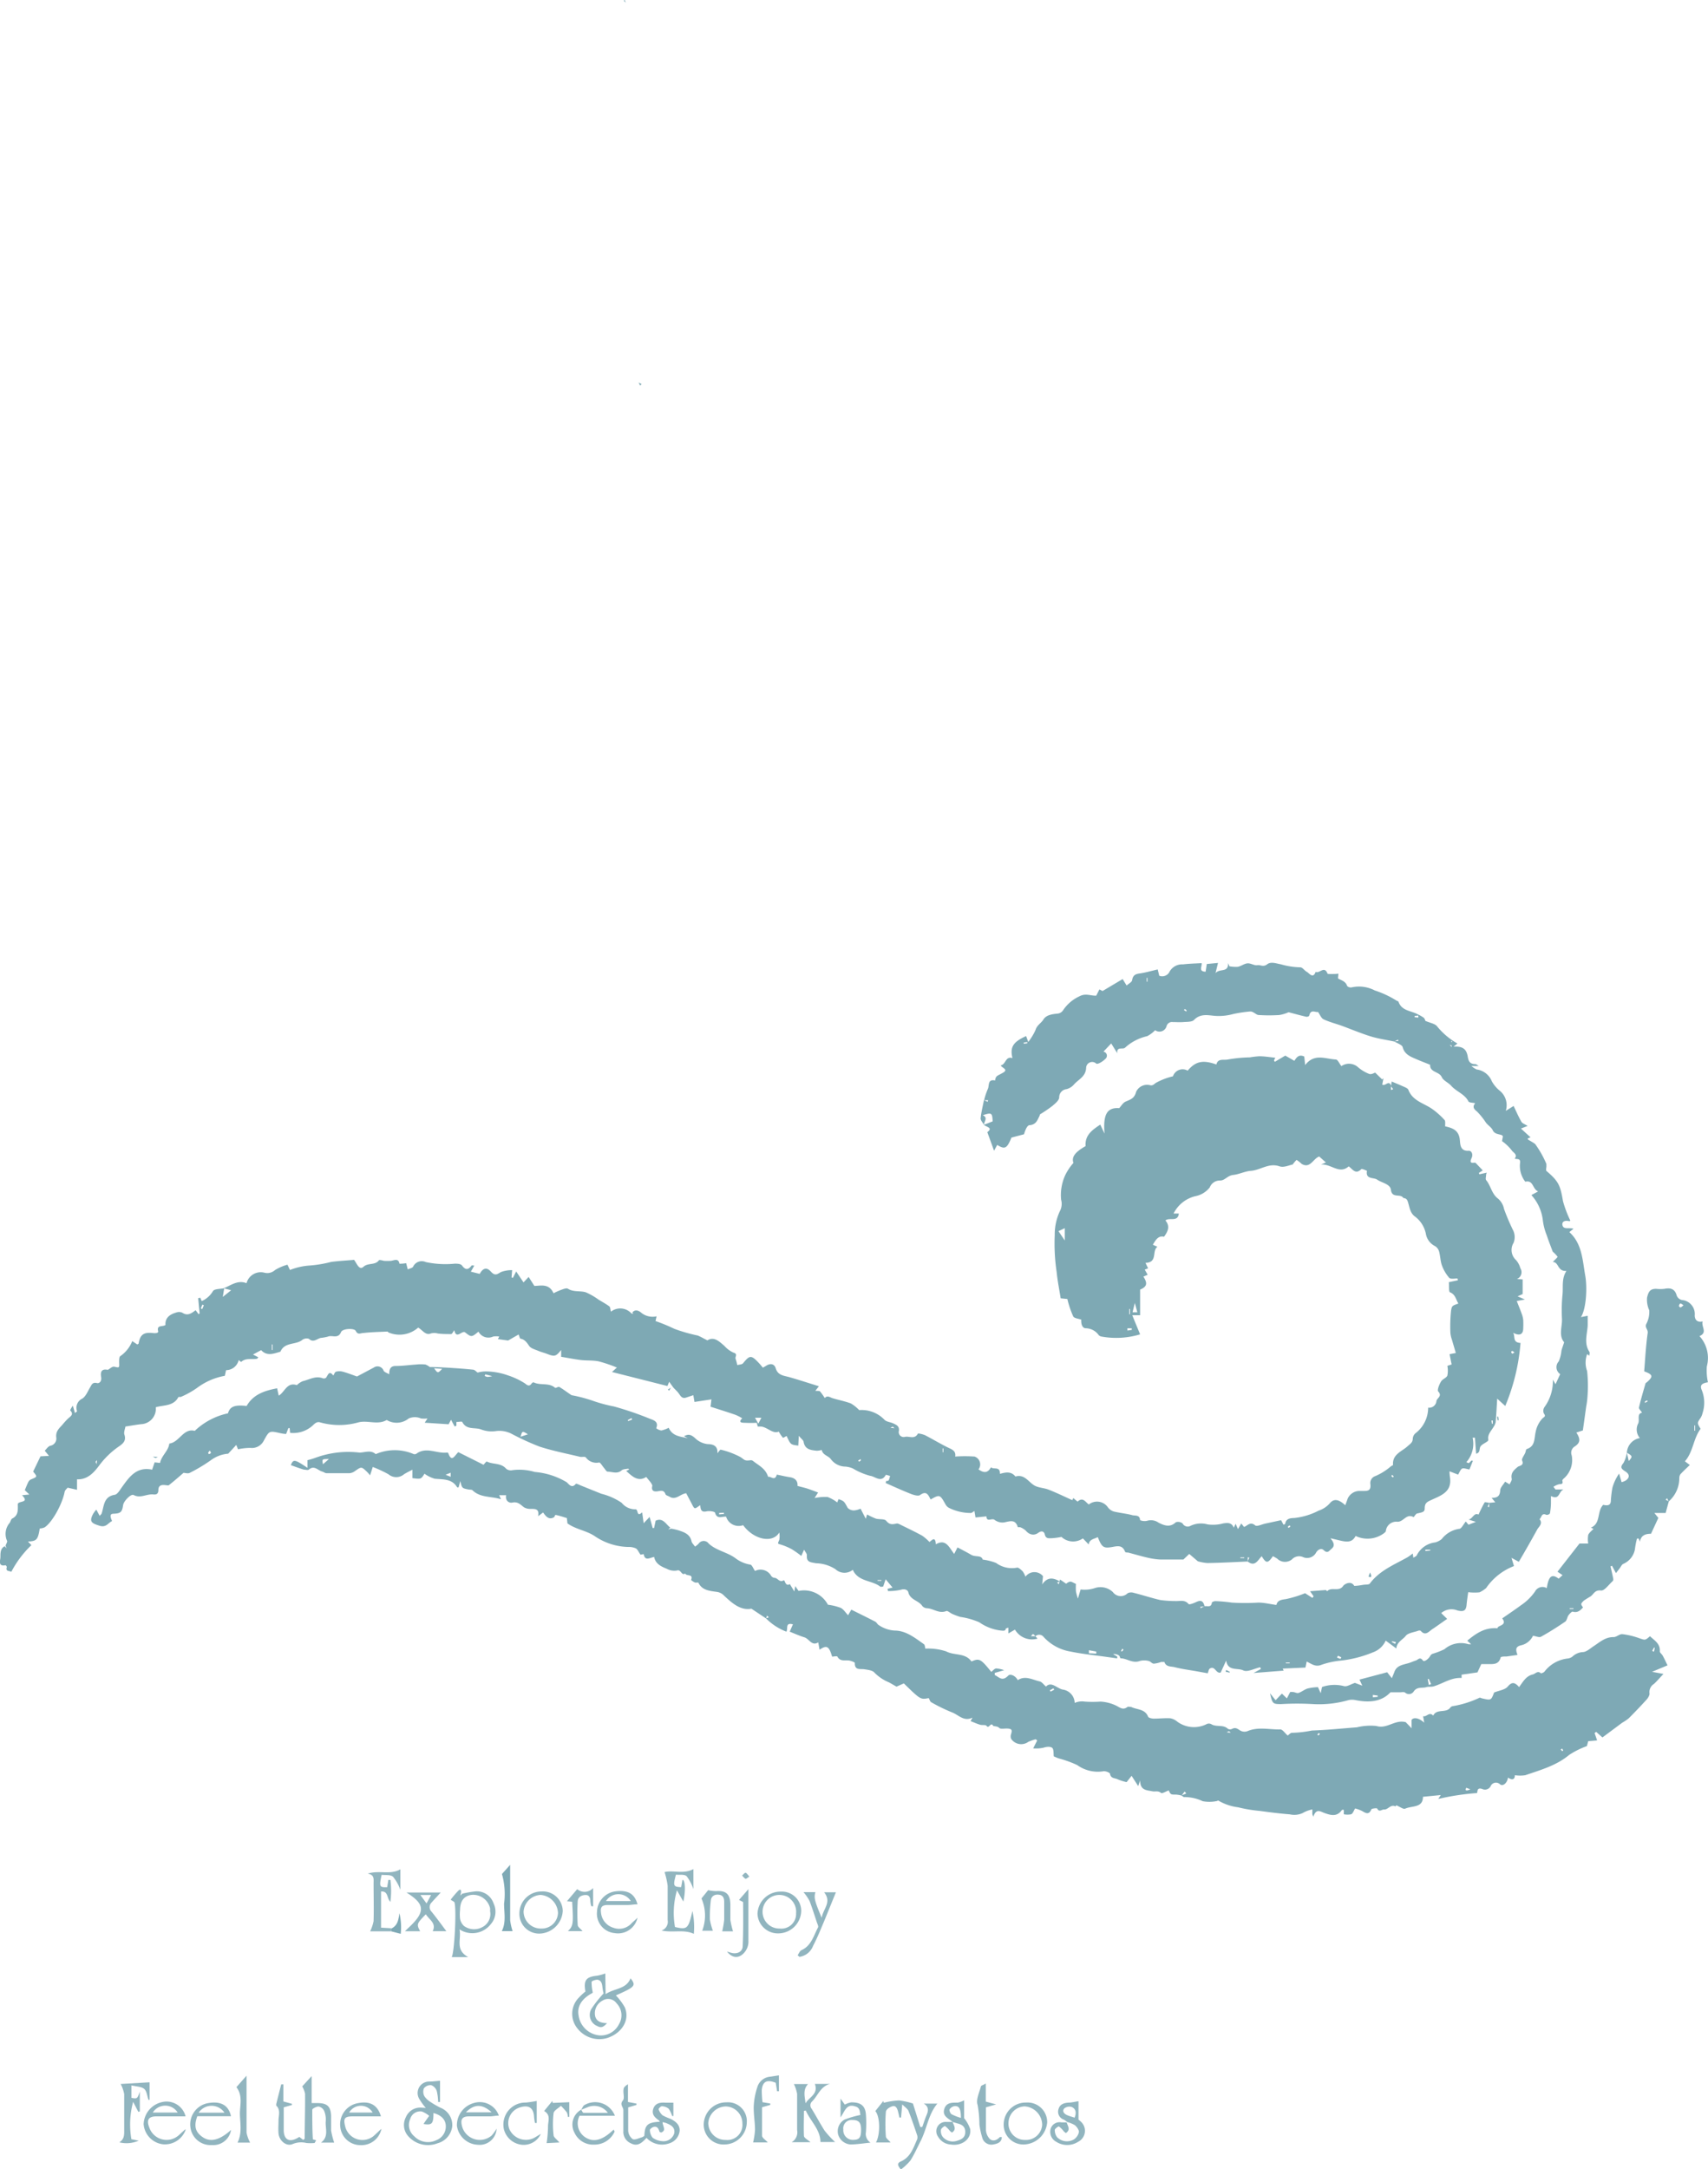 <svg id="Layer_1" data-name="Layer 1" xmlns="http://www.w3.org/2000/svg" viewBox="0 0 232.85 295.55"><defs><style>.cls-1{fill:#7ea9b4;}.cls-2{fill:#7ea9b5;}.cls-3{fill:#91b5bf;}.cls-4{fill:#e3e7df;}</style></defs><path class="cls-1" d="M584.47,514.08l.09-.66c.55.23,1,.41,1.51.64.28.13.68.26.77.49.6,1.56,2.19,1.83,3.33,2.67a10.42,10.42,0,0,1,1.6,1.44c.15.17.07.56.09.87,1,.22,1.88.52,2,1.87.06.48,0,1.56,1.22,1.45.37,0,.62.48.38,1s-.18.73.44.62c.1,0,.25.19.37.31l.71.75-.53.35.08.18,1-.22a1.15,1.15,0,0,0-.09.27c0,.25-.11.59,0,.74.64.76.74,1.83,1.58,2.49a2.45,2.45,0,0,1,.86,1.44,28.89,28.89,0,0,0,1.2,2.83,2.13,2.13,0,0,1,.1,1.8,1.85,1.85,0,0,0,.33,2.33,2.8,2.8,0,0,1,.6,1.12,1,1,0,0,1-.47,1.47l.78.05v2l-.69.31,1,.43-1.11.21c.23.6.46,1.14.66,1.7a3.34,3.34,0,0,1,.22.88,10.65,10.65,0,0,1,0,1.13c0,.82-.46,1.09-1.37.62.31.52-.12,1.32,1,1.38a27.74,27.74,0,0,1-2.08,8.59l-1.1-1c-.07,1.18-.12,2.21-.21,3.23a1.88,1.88,0,0,1-.29.63c-.31.54-.83,1-.71,1.7a.28.28,0,0,1-.07.22c-.36.29-.93.49-1.05.85s0,.71-.54.88c-.06-.78-.11-1.49-.16-2.19l-.32,0a3.77,3.77,0,0,1-.86,3.34l.34.13.39-.37.16.06-.46,1.17c-.41-.06-.78-.23-1-.12s-.37.54-.55.82l-1.17-.45c0,.47.07.76.09,1.06.15,1.77-1.28,2.25-2.47,2.8-.59.28-1,.39-1,1.18,0,.48-.23.53-1,.7-.21,0-.47.53-.52.5-1-.55-1.37.72-2.26.63a1.42,1.42,0,0,0-1.52,1.27c0,.1-.14.19-.22.27a3.76,3.76,0,0,1-3.9.4c-.4.74-.9.9-2,.65l-1.43-.34c.43.54.65,1,.19,1.4s-.59.71-1.14.2c-.3-.27-.75-.08-1,.34a1.38,1.38,0,0,1-1.81.62,1.33,1.33,0,0,0-1.5.33,1.51,1.51,0,0,1-2-.11,5.6,5.6,0,0,0-.59-.33c-.69,1-.92,1-1.52,0-.53.52-.92,1.52-1.92.71l.23-.51-.21-.06v.58c-1.83.08-3.66.18-5.5.21a6.36,6.36,0,0,1-1.31-.24l-1.17-1-.8.76c-1.19,0-2.18,0-3.16,0a9.36,9.36,0,0,1-1.75-.26c-.88-.2-1.75-.46-2.62-.69-.15,0-.4,0-.43-.14-.38-.95-1.08-.73-1.84-.6-1.09.18-1.33,0-1.87-1.36-.49.26-1.14.27-1.24,1l-.79-.83a2.33,2.33,0,0,1-2.92-.2,9.31,9.31,0,0,1-1.38.18c-.35,0-.76.08-.89-.51-.1-.42-.43-.57-.92-.21s-1.17.3-1.67-.31a2.37,2.37,0,0,0-.77-.47c-.09,0-.3,0-.32,0-.32-1.09-1-.84-1.85-.66a1.78,1.78,0,0,1-1.33-.35c-.36-.28-1.07.38-1.1-.47l-1.49.15-.15-.88c-.18.1-.33.26-.49.27a6.68,6.68,0,0,1-3-.71,1.21,1.21,0,0,1-.48-.52c-.73-1.29-.77-1.31-2-.61-.31-.61-.56-1.25-1.45-.6-.23.17-.79,0-1.14-.12-1.19-.47-2.36-1-3.53-1.52l.05-.28c.13,0,.31,0,.36-.11a2.62,2.62,0,0,0,.18-.58c-.2-.05-.56-.18-.58-.14-.63,1.14-1.47.19-2.12.13a9.36,9.36,0,0,1-2.36-1,3.21,3.21,0,0,0-1-.26,2.51,2.51,0,0,1-2-1c-.34-.49-1.13-.56-1.25-1.27a2.75,2.75,0,0,1-.68.11c-.79-.09-1.59-.15-1.79-1.18,0-.24-.32-.43-.66-.86l-.07,1.34c-1.05-.13-1.05-.13-1.59-1.31-.18.08-.47.28-.51.23a4.75,4.75,0,0,1-.56-.83c-.78.35-1.46-.52-2.33-.68a2.91,2.91,0,0,0-.53,0l-.15-.52a14.13,14.13,0,0,1-1.62,0c-.31,0-1,0-.35-.61a6,6,0,0,0-.94-.48c-1.13-.39-2.26-.74-3.38-1.1l.12-1-2.31.35-.16-.92-1,.33c-.57.18-.76-.27-1-.59s-.5-.53-.74-.8h0l-.55-.77-.24.58L478.27,553l.67-.61a20.1,20.1,0,0,0-2.48-.84c-.78-.16-1.6-.09-2.4-.18s-1.79-.29-2.72-.44V550c-.71.89-.89.93-1.9.54-.4-.16-.82-.25-1.21-.42s-1-.32-1.24-.66-.56-.9-1.19-1c-.09,0-.15-.33-.26-.57l-1.43.82-1.39-.19.18-.35a2.35,2.35,0,0,0-.83,0,1.53,1.53,0,0,1-2-.67c-.95.78-.95.78-1.85.08-.46-.22-1.16,1-1.45-.27-.15.19-.28.51-.43.52-.61,0-1.22,0-1.83-.08a1.69,1.69,0,0,0-.94,0c-.72.3-1.15-.49-1.72-.8a3.85,3.85,0,0,1-4,.68c-.08,0-.13-.14-.2-.14-1.07.05-2.15.07-3.22.19-.44,0-.79.32-1.09-.28-.19-.4-1.8-.33-2,.15-.41,1-1.23.37-1.8.63a6.53,6.53,0,0,1-1,.18c-.52.14-1,.68-1.58.12a1,1,0,0,0-.89.13c-.88.74-2.42.26-3,1.62-.92.27-1.84.65-2.63-.21l-1.11.6.72.37c-.08.11-.11.19-.16.2-.72.15-1.53-.16-2.17.44a2.76,2.76,0,0,1-.34-.26,1.77,1.77,0,0,1-1.72,1.38l-.17.77a8.9,8.9,0,0,0-3.79,1.65,11.92,11.92,0,0,1-2.22,1.23c-.08,0-.28,0-.31,0-.66,1.28-2,1.08-3.09,1.4a2.1,2.1,0,0,1-1.8,2.29c-.77.07-1.53.22-2.34.34-.06.37-.25.79-.14,1.1.29.86-.23,1.26-.79,1.64a11.34,11.34,0,0,0-2.61,2.52c-.69.92-1.57,2-3.06,1.93v1.43l-1.28-.29c-.08.12-.36.32-.41.58-.31,1.64-1.68,4.14-2.73,4.83a1.82,1.82,0,0,1-.66.15c-.25,1.53-.42,1.73-1.61,1.78l.47.49a14.09,14.09,0,0,0-2.74,3.64c-.24-.18-.82,0-.61-.66,0-.06-.13-.25-.18-.24-1,.2-.74-.59-.7-1s-.11-1.25.59-1.59l.26.28-.14-.36c.07-.23.27-.51.2-.66a2.32,2.32,0,0,1,.37-2.46c.12-.19.17-.48.33-.57.91-.45.76-1.28.77-2,.15-.44,1.64-.11.57-1.18l1-.1-.62-.59c.17-.4.31-.77.48-1.11a.79.79,0,0,1,.35-.35c.9-.37.9-.36.31-1.07l1-2.08,1.16-.06-.58-.71c.22-.2.44-.58.75-.67a1,1,0,0,0,.82-1.15c-.09-.8.37-1.2.8-1.67a11.13,11.13,0,0,1,.8-.88c.37-.33.84-.58.29-1.13a3.28,3.28,0,0,1,.37-.63l.29,1c.12-.11.29-.2.28-.26a1.37,1.37,0,0,1,.71-1.7c.49-.3.75-1,1.07-1.53.22-.38.33-.74.95-.59.3.07.66-.24.56-.81s-.05-1.18.87-1c.14,0,.33-.21.51-.3a.62.62,0,0,1,.37-.13c.75.17.73.18.7-.59,0-.28,0-.69.13-.82a4.51,4.51,0,0,0,1.66-2.07l.69.46c.08-.06.18-.09.18-.14.2-1.17.65-1.56,1.93-1.42.38.05.79,0,.73-.24-.22-.92.58-.56,1-.86-.07-.94.56-1.43,1.42-1.68a1.16,1.16,0,0,1,.86,0c.75.51,1.27.08,1.83-.33l.4.54.15-.1c-.07-.69-.14-1.39-.2-2.08l.29-.06c.06.16.12.31.19.46a3.34,3.34,0,0,0,1.53-1.36c.19-.32,1-.28,1.54-.4l-.2,1.19,1.14-.91-1-.27c1-.42,1.92-1.16,3.1-.69a2,2,0,0,1,2.44-1.43,1.56,1.56,0,0,0,1.44-.36,6.56,6.56,0,0,1,1.7-.73l.34.72a8.83,8.83,0,0,1,2.71-.61,16.54,16.54,0,0,0,2.91-.49c1.06-.14,2.12-.19,3.12-.28.4.52.69,1.48,1.3.93s1.56-.17,2.08-.86c.07-.1.44,0,.67.06a7.08,7.08,0,0,0,1,0c.45-.07,1-.39,1.14.4a5.4,5.4,0,0,0,.91-.08l.22.85c.29-.14.64-.19.73-.37a1.3,1.3,0,0,1,1.72-.63,12.82,12.82,0,0,0,3.95.22c.33,0,.82,0,1,.26.48.63.84.6,1.3,0,0-.06.22,0,.37,0l-.47.83,1.21.3c.43-.79.95-.94,1.5-.33s.82.43,1.37.09a4.21,4.21,0,0,1,1.55-.27l-.08,1,.19.05.44-.87,1,1.49.7-.74.78,1.22c.79,0,2-.4,2.61,1a10,10,0,0,1,1.06-.47c.29-.1.7-.27.9-.15.77.49,1.66.25,2.44.49a9,9,0,0,1,1.74,1c.49.3,1,.57,1.46.91.15.11.14.43.23.73a2.05,2.05,0,0,1,2.81.26l.26,0-.16-.14c.43-.55,1-.18,1.25.05a2.46,2.46,0,0,0,2.06.46l-.14.65a23.67,23.67,0,0,1,2.57,1.06,22.53,22.53,0,0,0,3.18.91c.4.16.78.39,1.32.66.89-.56,1.59.12,2.32.76a3.74,3.74,0,0,0,1.23.91c.65.17.19.57.29.83a6.56,6.56,0,0,1,.23.87c.27-.08.64-.07.79-.25.92-1.13,1.11-1.15,2.19,0,.16.17.31.36.51.6l.42-.24c.56-.38,1.14-.32,1.33.32.3,1,1.14,1,1.89,1.22,1.3.37,2.57.79,4,1.23l-.49.63c.26,0,.53,0,.63.06a7.67,7.67,0,0,1,.66.92c.31-.37.62-.16,1,0,.84.26,1.72.42,2.55.73a5.05,5.05,0,0,1,1.14.91,4.31,4.31,0,0,1,3.45,1.32c.28.29.82.31,1.21.5s.83.33.76,1a.67.67,0,0,0,.85.82c.57-.11,1.28.38,1.73-.42,0-.09.67.06,1,.21,1,.52,2,1.12,3,1.62.58.29,1.23.46,1.09,1.28a19.17,19.17,0,0,1,2.64,0,1.13,1.13,0,0,1,.54,1.75c.62.43,1.21.61,1.7-.29.36.36,1.26-.19,1.22.9.76-.22,1.53-.38,2.11.36,1.26-.37,1.78.78,2.64,1.25.57.3,1.3.3,1.91.55,1.07.42,2.12.93,3.2,1.42l.15-.29a6.2,6.2,0,0,0,.58.49c.74-.68,1.07.08,1.53.39a1.8,1.8,0,0,1,2.6.39,1.62,1.62,0,0,0,.77.56c.84.21,1.73.28,2.57.51.37.1,1-.09,1.05.68a1.61,1.61,0,0,0,.93.09,1.81,1.81,0,0,1,1.59.25c.75.38,1.56.7,2.35-.06a1,1,0,0,1,.92.16.78.78,0,0,0,1.1.32,3.32,3.32,0,0,1,2.29-.19,5.23,5.23,0,0,0,2.14-.13c.61-.09,1.16-.15,1.45.59l.25-.54.32.72.45-.76.38.47c.47-.15.83-.79,1.52-.21.23.19.89-.14,1.35-.24l2.18-.47.32.6c.11,0,.23-.08.24-.12.12-.76.79-.76,1.27-.78a9.4,9.4,0,0,0,3.29-1,3.52,3.52,0,0,0,1.52-1c.56-.68,1.22-.55,2.11.26.12-.32.23-.6.32-.88a1.78,1.78,0,0,1,1.51-1.06l.59,0c.62,0,1.11,0,1-.94a1,1,0,0,1,.68-1.09,8,8,0,0,0,2.13-1.34c.1-.06.28-.13.28-.18-.11-1.47,1.22-1.83,2-2.56.33-.31.68-.48.69-1a1.09,1.09,0,0,1,.34-.73,4.39,4.39,0,0,0,1.76-3.51,1,1,0,0,0,1.13-.91c.07-.42.84-.65.24-1.3-.17-.19.16-1,.39-1.36s.73-.48.86-.81a3.6,3.6,0,0,0,0-1.32l.58-.19c-.1-.49-.19-.94-.28-1.4l.85-.16-.53-1.81a3.9,3.9,0,0,1-.21-.93,20.73,20.73,0,0,1,.09-3c.1-.72.2-.71,1-1-.34-.53-.39-1.23-1.14-1.53-.19-.07-.11-.84-.16-1.38l1.23-.26-.05-.24c-.39,0-.95.11-1.13-.09a5.43,5.43,0,0,1-1-1.71c-.21-.59-.21-1.26-.38-1.87a1.22,1.22,0,0,0-.55-.74,2.32,2.32,0,0,1-1.26-1.72,3.9,3.9,0,0,0-1.42-2.27c-.79-.53-.79-1.43-1.07-2.17-.17-.44-.55-.36-.58-.41-.39-.63-1.54.11-1.69-1.11-.1-.8-1.23-.93-1.89-1.39-.47-.32-1.59,0-1.37-1.19,0,0-.68-.33-.78-.23-.78.79-1.18,0-1.71-.38-1.28,1.12-2.32-.32-3.77-.26l.66-.27-.91-.81c-.81.25-1.23,1.71-2.4,1a4.43,4.43,0,0,0-.69-.54,4.55,4.55,0,0,0-.53.63c-.42.07-1.21.45-1.78.25-1.48-.52-2.6.52-3.93.61-.8.06-1.58.47-2.39.56s-1.12.75-1.79.76a1.46,1.46,0,0,0-1.41.93,3.27,3.27,0,0,1-2,1.21,4.5,4.5,0,0,0-2.94,2.36h.72c-.15,1.22-1.26.47-1.83.94.66.78.36,1.48-.19,2.22-.78-.18-1.13.42-1.52,1.09l.62.28c-.79.55.08,2.14-1.63,2.19l.36.74-.46.18.4.7-.58.25c.49.78.63,1.33-.45,1.77v3.49h-1.07c.35.87.7,1.7,1.07,2.61a11.24,11.24,0,0,1-5.21.31.72.72,0,0,1-.43-.2,2.21,2.21,0,0,0-1.76-.94c-.51,0-.67-.65-.62-1.17-.36-.14-1-.18-1.11-.47a13.21,13.21,0,0,1-.79-2.35l-.91-.09c-.19-1.2-.43-2.39-.55-3.6a26.13,26.13,0,0,1-.26-5,7.52,7.52,0,0,1,.78-3.44,2.13,2.13,0,0,0,.09-1.4,6.53,6.53,0,0,1,.57-3.36,7.55,7.55,0,0,1,1.11-1.65c-.26-.73.1-1.41,1.66-2.29-.12-1.51.94-2.22,2-2.93l.58,1.23c-.2-2.48.25-3.6,2-3.47.29-.32.52-.74.87-.89.64-.29,1.2-.41,1.43-1.32a1.64,1.64,0,0,1,1.94-.91c.32.07.48-.12.75-.32a9.15,9.15,0,0,1,2.34-.9,1.38,1.38,0,0,1,2-.77c1.08-1.27,2.06-1.5,3.92-.84.2-.88,1-.55,1.57-.68a19.15,19.15,0,0,1,3-.29,11.42,11.42,0,0,1,1.28-.15c.73,0,1.45.13,2.18.2l-.18.36.11.2,1.43-.85,1.24.71c.28-.44.6-.94,1.35-.58l.12,1.16c1.26-1.65,2.78-.82,4.18-.76.26,0,.49.57.76.9a1.84,1.84,0,0,1,2.29.17,5.3,5.3,0,0,0,1.51.9c.29.1.69-.15.81-.18l.95.93.18-.17-.17.87c.43.26.88-.66,1.19.12l0,.62.3-.12Zm-44.47,21v-1.68l-.86.41Zm9.89,9.78-.34-1.27-.31,1.27Zm-51.25,14.37h-.87l.45.81Zm49.9-12.19v.31l.59-.09c0-.07,0-.21,0-.21Zm-126.32-2.71.19.1.22-.53-.2-.08Zm126.57.8h.1v-.72h-.1ZM432,549.25h-.1V550h.1Zm169.3,1.09a1.53,1.53,0,0,0-.28-.21s-.18.08-.17.1.06.23.13.26S601.16,550.42,601.31,550.34ZM584.63,567c0,.07-.12.15-.11.17a.93.93,0,0,0,.21.19s.12-.11.12-.12Zm-176.56-2c-.13.16-.21.22-.2.25a1.64,1.64,0,0,0,.14.3Zm103.75.07.13.14a1,1,0,0,0,.24-.15s0-.13,0-.2Zm52.64,13.29v-.1h-.52v.1Zm33.89-18.75h-.18l.07.44h.11Zm-75,4.32h.1v-.52h-.1Zm-6.56-3.27c-.16-.13-.22-.21-.25-.2a1.64,1.64,0,0,0-.3.14Zm54,13.36c-.07,0-.14-.12-.16-.11a.79.79,0,0,0-.22.19s.06.1.1.15Z" transform="translate(-394.84 -366.06)"/><path class="cls-2" d="M539.35,581.27l.84.58a1.22,1.22,0,0,1,.54-.29c.24,0,.49.19.79.31a7.92,7.92,0,0,0,0,1,7.45,7.45,0,0,0,.27,1l.37-1.24a4.43,4.43,0,0,0,2-.21,2.45,2.45,0,0,1,2.4.57,1.32,1.32,0,0,0,2,.16,1.06,1.06,0,0,1,.77-.08c1.24.31,2.45.71,3.69,1a16.09,16.09,0,0,0,2.21.14c.56,0,1.17-.18,1.65.41.09.11.68-.11,1-.26.68-.33,1-.19,1.18.58l-.59.06.06.18.52-.26c.36-.09.92.23,1-.49,0-.09.32-.21.48-.21a20.53,20.53,0,0,1,2.23.2,29.15,29.15,0,0,0,3.62,0c.81,0,1.62.21,2.47.32.13-.58.57-.71,1.26-.79a15.23,15.23,0,0,0,2.65-.81l1,.64.16-.22-.48-.69,2.12-.16c.07,0,.22.17.22.16.57-.65,1.59.14,2.18-.73.16-.24,1.07-.77,1.5,0,.44,0,.83-.08,1.22-.14s.78,0,.91-.18c1.32-1.77,3.3-2.55,5.12-3.57a8.77,8.77,0,0,0,.73-.52l.08.58c.19-.13.41-.2.47-.34a3.21,3.21,0,0,1,2.51-1.75,2.36,2.36,0,0,0,.89-.46,3.68,3.68,0,0,1,2.38-1.39c.3,0,.58-.62.9-1l.37.44,1-.39-1-.32c.57-.07.74-1,1.37-.67a18.08,18.08,0,0,1,.82-1.65c0-.08.42,0,.65.06l-.23.51.21.06v-.58l.83-.08-.5-.6c.73,0,1.12-.19,1.17-1,0-.41.44-.8.67-1.21l.61.37c.11-.26.33-.53.29-.75-.16-.8.28-1.18.83-1.64.16-.14.9-.16.59-.85-.11-.24.27-.69.42-1.05.08-.17.09-.48.21-.52,1.17-.39,1-1.39,1.21-2.31a3.71,3.71,0,0,1,.89-1.82c.28-.29.55-.28.23-.73a.9.9,0,0,1,.08-.85,6,6,0,0,0,1.15-3.75l.36.63.64-1.38a1.14,1.14,0,0,1-.2-1.73,4.88,4.88,0,0,0,.37-1.47c.1-.37.24-.73.37-1.14-.8-.94-.23-2.16-.3-3.25a21.36,21.36,0,0,1,.08-3.29c.1-1.05-.15-2.13.53-3.18-1.27.07-1-1.21-1.86-1.22.32-.34.69-.66.65-.72a4.42,4.42,0,0,0-.66-.69c-.29-.79-.58-1.5-.81-2.22a8,8,0,0,1-.53-2,6.18,6.18,0,0,0-1.57-3.49l.92-.49c-.8-.35-.62-1.58-1.75-1.33a3.5,3.5,0,0,1-.72-2.49c.12-.73-.38-.54-.72-.65.45-.59-.24-.83-.43-1.16a6.25,6.25,0,0,0-1.3-1.23l.12-.65s-.08-.13-.15-.16c-.44-.17-1-.13-1.25-.7-.19-.38-.62-.63-.91-1a9.67,9.67,0,0,0-1.22-1.52c-.49-.38-.62-.68-.25-1.13-.35-.09-.83-.07-.92-.25-.5-1-1.64-1.33-2.35-2.13-.39-.44-1.08-.7-1.29-1.19-.36-.78-1.63-.61-1.58-1.67-.65-.27-1.31-.51-1.94-.79s-1.55-.59-1.8-1.6c-.08-.34-.76-.54-1.17-.8l.59-.06-.06-.18-.52.26c-1.07-.23-2.17-.38-3.21-.7-1.32-.41-2.6-.95-3.9-1.43-.84-.3-1.72-.52-2.53-.9-.31-.15-.47-.62-.75-1-.31.11-1-.44-1.19.5,0,.08-.28.19-.4.16-.78-.18-1.54-.39-2.42-.62a5,5,0,0,1-1.26.38,22.11,22.11,0,0,1-2.82,0c-.24,0-.48-.25-.73-.36a.76.76,0,0,0-.43-.12,17.92,17.92,0,0,0-2.33.35,7.38,7.38,0,0,1-2.4.25c-.91-.06-2-.39-2.91.54-.28.3-.95.26-1.46.3s-1,0-1.45,0a.76.76,0,0,0-.85.58,1,1,0,0,1-1.55.53,4.23,4.23,0,0,1-1.08.81,6.62,6.62,0,0,0-3,1.55c-.29.33-1.2-.21-1.08.78l-.83-1.34-1.06,1.12a.56.56,0,0,1,.25,1c-.32.33-1,.76-1.23.63a.82.82,0,0,0-1.38.61c-.07,1.19-1.07,1.55-1.67,2.25a2,2,0,0,1-1,.62,1.11,1.11,0,0,0-1,1.1c0,.43-.54.85-.92,1.18a18.93,18.93,0,0,1-1.64,1.12c-.07,0-.09.17-.13.26-.29.58-.47,1.18-1.35,1.25-.33,0-.6.7-.76,1.24l-1.71.45c-.61,1.49-.89,1.65-1.94,1l-.43.79-.92-2.53c.84-.61-.16-.71-.47-1l1.2-.47c-.06-1.18-.14-1.22-1.34-.84.76.36.13.88.16,1.32-.17-.3-.48-.62-.46-.9.08-.83.29-1.65.45-2.47l.51.22.06-.21H529a9.54,9.54,0,0,1,.5-1.51c.24-.45-.07-1.41,1-1.18a1.45,1.45,0,0,1,.06-.3c.16-.37.2-.3,1-.75s-.07-.63-.3-1c.74-.15.63-1.3,1.61-1-.37-1.51.1-2.21,1.86-3l.29.8a7.79,7.79,0,0,0,1-1.65c.19-.64.75-.9,1.06-1.4.41-.66,1.24-.74,2-.82a1,1,0,0,0,.67-.42,5.36,5.36,0,0,1,2.25-1.93c.85-.46,1.53-.05,2.29-.09l.43-.85.43.22,2.74-1.63.54.88c.26-.24.7-.45.75-.72.1-.66.43-.84,1-.92.81-.11,1.61-.35,2.49-.55l.21.86a1.12,1.12,0,0,0,1.35-.45,1.94,1.94,0,0,1,1.87-1.1c.85-.1,1.71-.12,2.56-.17.07.48-.47,1.13.54,1.17.06-.36.11-.71.16-1.05l1.53-.15-.34,1.4c.55-.7,1.77,0,1.72-1.38l.18.44a4.64,4.64,0,0,0,1.14.07c.46-.09.88-.44,1.33-.47s.91.32,1.33.25.81.29,1.34-.12,1.25-.1,1.87,0a10.32,10.32,0,0,0,2.66.41c.28,0,.56.45.88.62s.84,1,1.2,0c.5.28,1.19-.88,1.61.22,0,.09.4.07.61.07s.64,0,.88-.05c0,.31-.1.65,0,.69.47.24,1,.38,1.2,1a.7.7,0,0,0,.62.18,4.64,4.64,0,0,1,3.14.42,13.36,13.36,0,0,1,2.94,1.37c.09.07.27.09.3.18.44,1.26,1.73,1.2,2.65,1.72a4.5,4.5,0,0,1,.8.46.89.89,0,0,1,.2.41c.63.29,1.35.38,1.63.78a9.65,9.65,0,0,0,2.75,2.31l-.52.43c1.2-.07,1.75.28,1.93,1.38.11.7.37,1,1.05,1,.09,0,.18.1.45.26h-1a3.17,3.17,0,0,0,.71.47,2.59,2.59,0,0,1,2.07,1.61,4.53,4.53,0,0,0,1,1.22,2.55,2.55,0,0,1,.9,2.81l1.07-.67c.35.73.66,1.46,1.06,2.15.13.23.47.33.85.57l-.91.36,1.31,1.2-.37.13s0,.13,0,.15c.34.22.7.4,1,.63a13.86,13.86,0,0,1,1.53,2.71c0,.12,0,.23,0,.35s-.09.51,0,.6c1.66,1.42,1.89,1.94,2.26,4.12a15.56,15.56,0,0,0,1,2.65.47.47,0,0,1-.12.09c-.54-.16-1.1,0-.94.58s.92.25,1.49.44l-.56.46c1.74,1.58,1.79,3.8,2.16,5.9.29,1.59.16,4.52-.58,5.68l.92-.18c0,.41,0,.88,0,1.34-.08,1.2-.53,2.42.23,3.57.08.11,0,.31,0,.53l-.31-.21a3.31,3.31,0,0,0,0,2.3,18.57,18.57,0,0,1,.06,3.34,11.48,11.48,0,0,1-.19,1.52c-.15,1.08-.3,2.17-.45,3.23l-.89.29c.58.88.55,1.38-.19,1.88a1,1,0,0,0-.44,1.24,3.33,3.33,0,0,1-1,3.07c-.12.09-.3.28-.28.37.11.38,0,.46-.37.47a2.35,2.35,0,0,0-.84.36l.28.37L608,569c-.71.28-.5,1.5-1.72.9,0,.31,0,.63,0,1a9,9,0,0,1-.14,1.37.55.55,0,0,1-.5.19c-.66-.32-.63.38-.92.59.49.58-.06,1-.29,1.37-.82,1.49-1.68,3-2.53,4.44l-1-.54.34,1.12a8.15,8.15,0,0,0-3.8,3,4,4,0,0,1-.9.58A6.86,6.86,0,0,1,595,583c-.08.56-.17,1.12-.22,1.69-.07.86-.42,1-1.25.8a2.14,2.14,0,0,0-2.21.36l.81.79c-.75.51-1.41,1-2.07,1.43-.48.35-.92.92-1.54.19a.42.42,0,0,0-.35,0c-.59.21-1.4.29-1.71.72s-1.2.8-1.26,1.69l-1.45-1.07a3,3,0,0,1-1.75,1.6,16,16,0,0,1-4.63,1.15,11.23,11.23,0,0,0-2.39.55c-.81.33-1.33-.13-2-.45l-.17.82-3.1.14.13.28-4.1.32,1-.55-.1-.23c-.78.17-1.74.7-2.3.43-.78-.39-2.09.16-2.34-1.34l-.74,1.62c-.65.23-.78-1-1.5-.52-.13.08-.15.32-.27.63l-1.5-.27c-1-.18-2-.3-3-.56-.48-.13-1.18,0-1.41-.71,0,0-.3,0-.45,0a3.8,3.8,0,0,1-1,.23c-.24,0-.46-.33-.71-.37a2.35,2.35,0,0,0-1.18,0c-1,.38-1.74-.35-2.63-.36-.07,0-.11-.31-.22-.38a1.13,1.13,0,0,0-.8-.19l.56.33,0,.25-1.37-.19c-1.68-.24-3.37-.4-5-.74a6.34,6.34,0,0,1-3.67-2A.76.76,0,0,0,536,589c-.34-.37-.34-.37-.6,0H536l.28.33a2.69,2.69,0,0,1-3.07-1.23l-.9.52v-.79c-.17.07-.31.08-.35.15s0,.29-.42.27a6.34,6.34,0,0,1-3.18-1.14,10,10,0,0,0-2.61-.74,9.79,9.79,0,0,1-1.07-.4c-.29-.12-.64-.47-.83-.4-1,.4-1.74-.34-2.63-.38a.91.91,0,0,1-.63-.29c-.49-.78-1.67-.82-1.92-1.89-.07-.3-.46-.51-1-.34a7.93,7.93,0,0,1-1.77.18l-.06-.31.68-.17-.94-1.13-.34,1c-.17,0-.33.07-.4,0-1.14-.89-3-.64-3.74-2.29a1.79,1.79,0,0,1-2.36-.08,5.1,5.1,0,0,0-2.64-.81c-.78-.15-1.34-.12-1.26-1.12,0-.19-.2-.4-.38-.73l-.38.85a13.39,13.39,0,0,0-1.29-.91,8.12,8.12,0,0,0-1.49-.63c-.49-.15-.45-.09-.22-.65a2.91,2.91,0,0,0,0-1c-.91,1.51-3.46,1-4.93-1a1.79,1.79,0,0,1-2.32-1.16c-.53-.06-1.24.42-1.51-.54-.05-.16-.77-.27-1.13-.19-.81.19-.83-.31-.89-.83-.26.15-.6.47-.76.4s-.34-.5-.49-.78-.44-.82-.66-1.25c-.83.1-1.42,1-2.27.47-.19-.11-.49-.18-.55-.33-.2-.56-.55-.5-1-.42s-1,.06-.8-.74c0-.11-.11-.29-.2-.42s-.42-.52-.63-.78c-1.1.71-1.91-.07-2.73-.82l.42-.2c-.06,0-.12-.12-.15-.11-.31.06-.69.05-.89.23-.61.54-1.28.18-1.91.18-.17,0-.35-.35-.52-.54s-.49-.74-.64-.71a1.78,1.78,0,0,1-1.82-.7c-.16-.15-.57,0-.85-.09-1.83-.44-3.69-.8-5.47-1.38a35.18,35.18,0,0,1-3.76-1.72,3.62,3.62,0,0,0-2.24-.38,4.06,4.06,0,0,1-2-.25c-.84-.29-1.95.11-2.52-1-.06-.11-.49,0-.8,0v.51l-.24.1-.49-.91-.33.61-3.26-.21.38-.58a3.72,3.72,0,0,1-.89,0,2.07,2.07,0,0,0-1.67,0,2.62,2.62,0,0,1-3,.21c-1.23.72-2.58,0-3.85.32a9.62,9.62,0,0,1-5.24,0c-.38-.11-.65.08-1,.43a3.93,3.93,0,0,1-3.08,1l-.06-.64-.18,0-.3.79c-.25,0-.52-.05-.77-.1-1.55-.35-1.53-.34-2.27,1a1.81,1.81,0,0,1-1.85,1,8.23,8.23,0,0,0-1.67.19l-.24-.59-1.1,1.19a4.57,4.57,0,0,0-2.35.88,22.08,22.08,0,0,1-2.89,1.73c-.25.14-.65,0-.85,0-.7.6-1.33,1.16-2,1.68-.08.07-.28,0-.43,0-.54-.08-1,0-1,.67s-.47.61-.72.59c-.89-.08-1.73.57-2.65.08-.37-.19-1.36.82-1.44,1.39-.13.93-.34,1.12-1.28,1.16-.48,0-.55.27-.22,1-.55.24-.78.92-1.7.64-1.14-.35-1.44-.58-.88-1.63a4.06,4.06,0,0,1,.43-.57l.46.85c.14-.17.24-.23.27-.33.34-1,.24-2.29,1.78-2.54.38-.06.71-.66,1-1.06,1-1.4,2-2.81,4.1-2.36l.34-1,.74.08c.19-1,1.15-1.63,1.26-2.64,1.37-.16,1.92-2.14,3.47-1.73a9.43,9.43,0,0,1,4.53-2.39c.26-.91.88-1.19,2.54-1,.91-1.58,2.43-2.08,4.16-2.41.08.38.15.67.22,1,.83-.48,1.11-1.89,2.47-1.43a2.62,2.62,0,0,1,.8-.54c.89-.2,1.73-.77,2.72-.4a.49.49,0,0,0,.45-.06c.28-.35.41-1.08,1-.31.12-.18.2-.47.36-.52a1.77,1.77,0,0,1,.94,0c.64.17,1.26.42,1.93.65l2.28-1.21a.88.88,0,0,1,1.35.43c.12.2.44.29.76.48,0-.73.19-1.13.88-1.13.94,0,1.89-.14,2.83-.2a5.61,5.61,0,0,1,1.23,0,2,2,0,0,1,.59.34c.82,0,1.63.05,2.44.09,1.15.07,2.29.15,3.43.27.25,0,.46.27.66.4a3.9,3.9,0,0,1,1.1-.16,9.22,9.22,0,0,1,3,.53,10.07,10.07,0,0,1,2.37,1.12c.31.27.6.42.88,0,.05-.08.23-.19.28-.16.92.46,2.08,0,2.92.74.08.08.45-.19.58-.11.54.31,1,.68,1.67,1.12a20.08,20.08,0,0,1,2.87.75,20.49,20.49,0,0,0,2.93.79,44.56,44.56,0,0,1,4.88,1.67c.57.21,1.22.42.86,1.29a1.53,1.53,0,0,0,.7.31,4,4,0,0,0,1-.37c.52,1.17,1.62,1.19,2.6,1.42l-.51-.27c.54-.29.91-.29,1.52.27a2.89,2.89,0,0,0,1.75.81c.52,0,1.38.13,1.28,1.24.21-.24.38-.51.45-.49a11.27,11.27,0,0,1,2.68,1c.62.39.51.56,1.42.44a.45.45,0,0,1,.31.1c.75.61,1.7,1,2.06,2.17.35-.13.92.64,1.18-.31.61.12,1.21.27,1.82.36.78.13,1.06.61,1,1.18.53.15,1,.25,1.39.38s.89.32,1.42.52l-.48.75a7.25,7.25,0,0,1,1.77-.14,5.1,5.1,0,0,1,1.32.74l.18-.45c.78.28.75.3,1.25,1.2a1.19,1.19,0,0,0,.86.34,2.75,2.75,0,0,0,.89-.24l.71,1.38.18-.59a8.93,8.93,0,0,0,1.18.56c.48.15,1.2,0,1.44.32.47.58.9.46,1.45.35.19,0,.44.15.65.25.93.46,1.86.9,2.77,1.4a6.1,6.1,0,0,1,1,.86c.17,0,.82-1,.88.33,1.38-.81,1.81.42,2.5,1.31l.46-.89c.62.33,1.24.64,1.85,1s1.39,0,1.58.66a7.53,7.53,0,0,1,1.83.46,3.63,3.63,0,0,0,2.84.64c.21-.06.56.29.79.51a3.12,3.12,0,0,1,.37.72,1.51,1.51,0,0,1,2.39-.07l-.11,1.12c.75-1.09,1.57-.89,2.42-.39l-.39.13.24.24Zm53.37-72.78-.25-.06.15.14.14.17Zm-125.91,53c-.77-.48-.77-.48-1,.33Zm-12.79-9c.5.7.5.7,1.1.08Zm89.27,38.42,0,.41,1,.05,0-.28ZM461,553.32l-.08.22a1.74,1.74,0,0,0,.36.13,4,4,0,0,0,.66-.1Zm116.58,38.77.13-.2a4,4,0,0,0-.46-.23,2.82,2.82,0,0,0-.14.25Zm10.62-87.38v-.28l-.5.06v.17ZM480.42,559.55l.06.14.54-.21-.09-.2Zm-57,4.18a1.53,1.53,0,0,0-.21.28s.08.18.1.17a.4.4,0,0,0,.26-.13C423.64,564,423.54,563.88,423.46,563.73Zm69.46,8.48,0,.19.65-.06,0-.17Zm96.28,5v.18l.67-.07v-.11Zm-4.12,12.83.1-.24-.54-.12,0,.12Zm-14.9,2.55v.1h.52v-.1Zm-35.25-84.38,0-.16-.48.06,0,.16ZM548,590.83l-.14-.13-.21.33c.07,0,.16.07.2,0A.82.82,0,0,0,548,590.83Zm8.37-87.29-.13.14.33.21c0-.07.07-.16,0-.2A.82.82,0,0,0,556.35,503.54ZM515,581.45v-.1h-.52v.1Zm36.27-82.15h-.1v.52h.1Zm41.46,8.76s.07,0,.07-.07,0-.05-.05-.08-.06,0-.07.07S592.73,508,592.75,508.06Z" transform="translate(-394.84 -366.06)"/><path class="cls-2" d="M486.33,574.34a8.56,8.56,0,0,1,1,.23c.79.26,1.58.52,1.79,1.51.05.23.28.43.47.71a2.65,2.65,0,0,0,.51-.42.83.83,0,0,1,1.35,0c1.08,1,2.6,1.18,3.73,2.06a4.49,4.49,0,0,0,1.92.81c.25,0,.42.52.67.87a1.66,1.66,0,0,1,2.21.68.66.66,0,0,0,.46.26c.43,0,.64.68,1.23.34.2-.11.2.9.85.51l.61,1,.12-.73.46.66a3.69,3.69,0,0,1,4,1.88,7.35,7.35,0,0,1,1.75.43c.41.21.68.69,1,1l.44-.76c1.08.54,2.17,1.07,3.25,1.63.19.09.29.35.47.46a4.32,4.32,0,0,0,2.18.76c1.55,0,2.78,1,4,1.86.14.1.14.41.19.6a7.84,7.84,0,0,1,2.85.38c1.09.59,2.59.16,3.44,1.37,1.07-.46,1.25-.38,2.7,1.42.21-.16.42-.43.65-.47a3.84,3.84,0,0,1,1.1.24l-1.28.37v.29c.58.25,1,.95,1.84.08.26-.29,1,0,1.3.62,1-.68,2-.06,3,.17.29.07.51.41.85.7.73-.76,1.49.25,2.28.41a1.88,1.88,0,0,1,1.63,1.82,2.47,2.47,0,0,1,1.38-.18,15.26,15.26,0,0,0,2.14,0,5.64,5.64,0,0,1,2.18.57c.53.28.91.61,1.49.16.1-.08.37,0,.52,0,.79.39,1.87.25,2.3,1.32.06.17.49.26.75.27.75,0,1.51-.09,2.26-.05a2,2,0,0,1,.94.44,3.84,3.84,0,0,0,4.06.34A.69.69,0,0,1,560,601c.69.41,1.61,0,2.24.62a.62.62,0,0,0,.58,0c.46-.24.74,0,1.1.23a1.15,1.15,0,0,0,1,.08c1.46-.62,3-.19,4.47-.23.31,0,.63.52,1,.83.18-.12.41-.4.6-.37a15.3,15.3,0,0,0,2.7-.31c2-.07,4.1-.28,6.15-.44a7.75,7.75,0,0,1,2.64-.18c1.47.45,2.51-.91,4-.52l.8.83c0-.5,0-.82,0-1.14.29-.39,1-.28,1.72.38l-.15-.89c.48.16.83-.66,1.38-.07.46-1,1.78-.28,2.35-1.12a.53.53,0,0,1,.3-.17,13.77,13.77,0,0,0,3.69-1.16c.08,0,.21.07.32.1,1.23.28,1.23.28,1.64-.8.67-.27,1.47-.36,1.85-.8.61-.73,1-.56,1.56.06.53-.72.94-1.51,1.86-1.72.37-.09.66-.57,1.12-.15.05,0,.38-.1.48-.24a4.63,4.63,0,0,1,3.24-1.79,1.53,1.53,0,0,0,.53-.22,2.27,2.27,0,0,1,1.45-.65c.47,0,1-.48,1.43-.77.86-.55,1.62-1.29,2.77-1.27.4,0,.82-.44,1.2-.4a10.33,10.33,0,0,1,2.32.56c.78.26.77.31,1.44-.28.6.58,1.42,1,1.34,2.07,0,.18.28.37.39.57.24.43.44.88.66,1.33l-2.11.88,1.56.29c-.53.55-.9,1-1.31,1.37a1.3,1.3,0,0,0-.59,1.32c0,.22-.19.57-.38.78q-1.2,1.32-2.46,2.58a6.93,6.93,0,0,1-.89.6l-2.69,2-.86-.76-.21.17c.11.31.22.63.34,1l-1.21.1-.18.67a11.68,11.68,0,0,0-2.4,1.19c-1.77,1.48-3.92,2.06-6,2.78a4.77,4.77,0,0,1-1.42,0c0,.6-.37.71-.94.32-.08.71-.68,1.25-1.08.92a.79.79,0,0,0-1.29.27.87.87,0,0,1-1.15.36c-.66-.21-.62.21-.69.56a33.85,33.85,0,0,0-5.29.8l.34-.53-2.43.24c0,1.54-1.49,1.19-2.43,1.62-.24.11-.7-.26-1.2-.46,0,0-.1.16-.14.14-.66-.32-1,.51-1.57.43-.29,0-.63.41-.9-.13-.05-.09-.73,0-.79.1-.33.81-.76.53-1.28.23a4.82,4.82,0,0,0-.94-.34c-.18.28-.29.68-.54.79a2.61,2.61,0,0,1-1,0v-.61c-.11,0-.22,0-.24,0-.67,1-1.53.75-2.42.43-.53-.19-1.11-.66-1.5.52l-.13-.35,0-.65a4.33,4.33,0,0,0-1.35.51,2.77,2.77,0,0,1-1.72.16c-1.38-.11-2.75-.28-4.12-.47a19.06,19.06,0,0,1-2.93-.49,7,7,0,0,1-2.72-.93s-.18.1-.28.1a5.07,5.07,0,0,1-1.83,0,5.68,5.68,0,0,0-2.52-.56c-.12,0-.25-.15-.38-.23l.66-.26-.22-.27-.42.55a3.93,3.93,0,0,0-.75-.13c-.73,0-.73,0-1-.57-.37.13-.9.47-1.05.34-.41-.34-.8-.14-1.17-.22-.71-.16-1.7-.08-1.67-1.49l-.27.78-.9-1.4-.68.86a7,7,0,0,1-1.26-.4c-.35-.17-.89-.08-1-.72,0-.17-.61-.41-.9-.36a4.8,4.8,0,0,1-3.57-.84,14.78,14.78,0,0,0-2.52-.91c-.26-.09-.51-.21-.68-.28-.05-.44,0-.88-.17-1.11s-.73-.24-1.19-.08a4.78,4.78,0,0,1-1.45.1l.55-1.08-.21-.16a7.28,7.28,0,0,0-1,.35,1.65,1.65,0,0,1-2.35-.42.92.92,0,0,1,0-.63c.16-.53.11-.69-.36-.75s-1.08.12-1.27-.11-.77-.2-.81-.27c-.33-.61-.57.49-.91,0-.12-.17-.59-.06-.88-.15-.44-.13-.86-.33-1.29-.49l.26-.48c-1.16.57-1.86-.33-2.71-.68A23.36,23.36,0,0,1,521.8,598c-.17-.09-.23-.37-.35-.57-1.11.22-1.11.22-3.39-2l-1,.44-1-.57a6,6,0,0,1-2-1.33c-.26-.33-.91-.39-1.41-.47s-1.31.19-1.27-.85c0-.11-.5-.29-.79-.34-.56-.08-1.21.18-1.59-.53-.06-.11-.48,0-.72,0-.42-1.43-.73-1.61-1.71-.94l-.18-1c-.89.55-1.23-.49-1.89-.69s-1.37-.52-2-.77l.44-1c-1.09-.28-.64.57-.89,1a7.8,7.8,0,0,1-2.79-1.82l.39-.13-.24-.24-.13.39-2-1.33c-1.48.28-2.63-.75-3.72-1.77a1.64,1.64,0,0,0-1-.52c-1-.14-2-.22-2.5-1.23,0-.08-.34,0-.48-.05s-.54-.31-.52-.36c.34-.87-.69-.45-.8-.87-.53.37-.56-.62-1.15-.4a2.15,2.15,0,0,1-1.37-.24c-.77-.31-1.54-.67-1.72-1.61-.59.1-1.25.62-1.43-.39l-.43.08c-.27-.38-.4-.73-.64-.86a2.27,2.27,0,0,0-1-.19,8.42,8.42,0,0,1-4.65-1.51c-1.17-.75-2.51-.88-3.67-1.7l-.08-.73c-.54-.16-1-.32-1.55-.43-.05,0-.13.29-.25.35-.69.34-1.07-.16-1.44-.68l-.68.51c.18-1-.35-1-1-1a1.71,1.71,0,0,1-.9-.2c-.49-.35-.83-.82-1.61-.66-.45.1-1-.25-.85-1h-.95l.25.55c-1.37-.44-2.81-.18-3.89-1.23-.12-.11-.38-.06-.58-.11-.85-.17-.85-.18-1.08-1.14l-.23.86c-.12,0-.18,0-.19,0-.72-1.21-1.93-1.06-3.07-1.18a4.59,4.59,0,0,1-1.39-.68c-.47.75-.47.75-1.65.6v-1.15c-.44.24-.81.41-1.15.63a1.63,1.63,0,0,1-2.1,0,17,17,0,0,0-2.15-1l-.37,1.14a4.29,4.29,0,0,0-.38-.44c-.8-.77-.79-.76-1.68-.14a1.48,1.48,0,0,1-.74.29c-1,0-2.08,0-3.12,0-.21,0-.4-.17-.62-.23-.58-.16-1.07-.9-1.81-.26-.13.11-.47,0-.69,0-.59-.18-1.18-.4-1.76-.61.34-.84.51-.81,2.27.37v-1.05a8.63,8.63,0,0,0,1.08-.32,12.91,12.91,0,0,1,6-.71c.75,0,1.53-.41,2.22.21a6.55,6.55,0,0,1,5.19,0,.48.48,0,0,0,.35-.05c1.35-1,2.77,0,4.15-.16.07,0,.19,0,.21.1.47,1.28.85.32,1.36-.16l3.44,1.72c.09-.09.38-.48.45-.44.84.43,1.93.14,2.65,1a1.05,1.05,0,0,0,.88.17,7.35,7.35,0,0,1,3,.25,10,10,0,0,1,4.34,1.39c.28.21.69.94,1.26.23.06-.08.5.15.75.25l2.73,1.1a8.65,8.65,0,0,1,2.77,1.23,2.37,2.37,0,0,0,1.9.89c.39,0,.1,1.14.9.41.06.49.11.84.2,1.48l.81-.85.42,1.51.19,0,.21-1c1-.47,1.4.5,2,.94l-.28.26Zm-46.65-9.48c-.95,0-.95,0-.81.71ZM455.59,567l.69.28v-.56Zm139.7,42.86-.56-.21a1.31,1.31,0,0,0-.09.28s.12.1.18.09A2.49,2.49,0,0,0,595.29,609.86ZM620.08,591l.24.11.12-.55-.12,0Zm-81.52,5.29-.11-.19-.49.27.1.18Zm24.07,5.86c-.16-.13-.22-.21-.25-.2a1.64,1.64,0,0,0-.3.14Zm12.17.16c-.07,0-.15-.12-.17-.11a.93.93,0,0,0-.19.21s.11.12.12.11A2.25,2.25,0,0,0,574.8,602.31Zm33,2-.2.13.23.22a.4.4,0,0,0,.12-.11C607.92,604.49,607.86,604.41,607.81,604.33Z" transform="translate(-394.84 -366.06)"/><path class="cls-2" d="M616.63,564a2.13,2.13,0,0,1,1.77-2,1.78,1.78,0,0,1-.22-2c.22-.53-.22-1.31.52-1.46-.18-.28-.46-.53-.42-.7.25-1.09.57-2.17.88-3.24,0-.1.17-.17.25-.25.83-.75.77-1-.42-1.44.14-1.73.23-3.49.48-5.23.06-.48-.4-.71-.21-1.19a3.52,3.52,0,0,0,.42-1.9,3.5,3.5,0,0,1-.3-1.71c.19-.86.45-1.23,1.27-1.21a5,5,0,0,0,1.09,0c.86-.17,1.44,0,1.69.93a1,1,0,0,0,.69.59,1.91,1.91,0,0,1,1.76,2.1c0,.52.28,1,1.08.82-.22.73.72,1.5-.43,2a4.43,4.43,0,0,1,1,4.13,7.6,7.6,0,0,0,.15,2.16c-.87.14-1.13.42-.83,1.09a4.56,4.56,0,0,1,.09,3.13,2,2,0,0,1-.26.63c-.48.7-.48.7,0,1.49-1,1.33-1,3.14-2.14,4.43l.67.5c-.45.43-.88.83-1.28,1.26a.93.93,0,0,0-.15.51,4.22,4.22,0,0,1-1.45,3.2l-.22-.44-.2.2.44.22c-.14.52-.28,1-.43,1.59h-1.54l.54.67-1,2.16c-.69,0-1.37.17-1.51,1.09l-.16-.44-.24,0a10.31,10.31,0,0,0-.28,1.45,2.69,2.69,0,0,1-1.58,2c-.22.09-.34.41-.51.62l-.5.64-.54-1-.2.09c.13.55.26,1.11.37,1.67a.43.43,0,0,1-.06.32c-.54.47-1.13,1.35-1.61,1.29-.87-.11-1,.55-1.46.83-.3.17-.59.36-.88.55l0,0c-.44.45-.44.45-.11.93-.38.42-.75.77-1.42.57-.13,0-.43.31-.58.53s-.2.67-.42.83c-1.07.73-2.17,1.43-3.31,2.06-.25.14-.69-.08-1.09-.13a2.36,2.36,0,0,1-1.55,1.28c-.79.17-.87.51-.56,1.33l-1.47.21c-.29,0-.8,0-.83.14-.28,1.06-1.11.88-1.86.9h-.78l-.52,1.13-2.16.31v.45c-1.43-.09-2.54.77-3.81,1.14-.34.1-.73,0-1.08.13-.56.13-1.2-.09-1.64.57a.77.77,0,0,1-1.16.16c-.16-.13-.48-.05-.73-.05H584.4c-1.2,1.3-2.92,1.44-4.78,1.06a2.39,2.39,0,0,0-.92,0,14.52,14.52,0,0,1-4.85.55,37.11,37.11,0,0,0-4.35,0c-1.16,0-1.19-.05-1.52-1.48l.76.95.86-.9.68.65.45-.87a2,2,0,0,1,.35,0c.26,0,.56.2.78.13.44-.14.82-.48,1.26-.61a7.05,7.05,0,0,1,1.4-.18l.37.83.18-.85a5.18,5.18,0,0,1,3-.12c.39.11.94-.27,1.49-.44l1,.38-.38-.83,3.77-1,.64.81c.16-.39.25-.6.33-.81.29-.89,1.08-1,1.83-1.21.37-.09.72-.27,1.08-.38s.58-.58,1,0c.18.22.78-.23,1-.65a.61.61,0,0,1,.33-.28,10.61,10.61,0,0,0,1.6-.62,3.45,3.45,0,0,1,3.27-.68c.09,0,.22,0,.37,0l-.53-.48c1.21-1,2.41-1.84,4.13-1.69-.06-.42,1.4-.34.64-1.35.83-.58,1.7-1.16,2.54-1.78a7.26,7.26,0,0,0,1.92-1.87,1.15,1.15,0,0,1,1.61-.47c.25-1.64.69-2,1.62-1.29l.53-.48-.69-.47,3-3.84h1.19a3.67,3.67,0,0,1,0-1.17c.13-.32.48-.56.72-.83l-.36-.16c1.4-.58.79-2.2,1.68-3.11.48.1,1.07.19,1.05-.66a15.73,15.73,0,0,1,.21-1.68,6.53,6.53,0,0,1,.91-1.92l.34,1.17a2,2,0,0,0,.6-.25c.52-.38.5-.83-.07-1.2s-.78-.56-.27-1.17a4.25,4.25,0,0,0,.46-1.41l.25,1.15C617.43,564.53,617.41,564.44,616.63,564Zm-27,31.64.31-.11-.31-.7-.15,0ZM582,597v.32l.66-.06v-.17Zm42.33-53.12c-.17-.09-.3-.22-.4-.21s-.19.21-.2.32.19.23.23.21A1.27,1.27,0,0,0,624.32,543.92ZM625.83,561h.1v-.72h-.1Zm-17,24.19v.1h.52v-.1ZM619.47,557l-.07-.13a2.92,2.92,0,0,0-.31.14s0,.13,0,.2Z" transform="translate(-394.84 -366.06)"/><path class="cls-3" d="M440.4,658h-1.8c1.12-.83.55-2,.65-2.92a3.1,3.1,0,0,0-.22-1.41,1.08,1.08,0,0,0-.76-.59c-.28,0-.85.27-.86.44,0,1.34,0,2.68.08,4,0,.06.29.1.45.16l-.21.37a6,6,0,0,1-1.12,0,3,3,0,0,0-1.89.15c-.83.36-1.81-.44-1.91-1.45-.05-.59,0-1.2,0-1.79s.32-1.44-.31-2c0,0,0-.14,0-.21.22-.9.45-1.8.68-2.69l.29,0v2.33l1.17.32,0,.16-1.12.32c0,1.06,0,2.13,0,3.2.05,1.22.77,1.58,1.84,1l.29-.17.53.41c.1-.09.2-.14.2-.19,0-2,.07-4.07.05-6.1a3.27,3.27,0,0,0-.39-1l1.29-1.41v3.68h.79c1.32,0,1.81.45,1.86,1.75,0,.67,0,1.36,0,2A11,11,0,0,0,440.4,658Z" transform="translate(-394.84 -366.06)"/><path class="cls-3" d="M477.4,637.77c1.22-.83,2.81-.65,3.4-2.16.79,1,.63,1.17-2,2.33a7.88,7.88,0,0,1,1.22,1.63c.71,1.69-.34,3.47-2.34,4.16a3.79,3.79,0,0,1-4.08-1.24,3.14,3.14,0,0,1,0-4.08,8.81,8.81,0,0,1,1.05-1c-.27-1.56.09-2,1.63-2.16a7,7,0,0,0,1.08-.3Zm-1.75-.23c.08-.1,0,0-.06.08-1.42.75-2.09,1.8-1.88,3a3.17,3.17,0,0,0,2.86,2.77,2.75,2.75,0,0,0,2.64-1.5,2.34,2.34,0,0,0-.31-2.87,1.41,1.41,0,0,0-1.92-.37,1.94,1.94,0,0,0-1,2.13c.17.63.68.93,1.61.94-.52.59-.82.67-1.36.38a1.63,1.63,0,0,1-.76-2.33,15.86,15.86,0,0,1,1.66-2.1,5.23,5.23,0,0,1-.15-.77c-.06-.49-.11-1-.7-1.1-.26,0-.76.16-.79.3A6.57,6.57,0,0,0,475.65,637.54Z" transform="translate(-394.84 -366.06)"/><path class="cls-3" d="M484.8,655.15c-.1-.14-.12-.17-.15-.19-.54-.39-1-.8-.75-1.57s.94-.89,1.67-.83c.35,0,.7,0,1.07,0v1.82l-.16,0a3.84,3.84,0,0,0-.48-1,1.58,1.58,0,0,0-.94-.34c-.14,0-.46.34-.43.42a1.84,1.84,0,0,0,.54.82,7.18,7.18,0,0,0,1.09.48c.65.34,1.25.75,1.24,1.6a2,2,0,0,1-1.43,1.74,2.89,2.89,0,0,1-3.09-.75c-.6.65-1.21,1.25-2.16.73a1.68,1.68,0,0,1-1-1.63c0-1,0-1.92,0-2.88,0-.43-.54-.75-.06-1.32.26-.31,0-1,.09-1.52,0-.24.24-.47.6-.68v2.41l1.16.22,0,.18-1.13.34c0,1,0,2.1,0,3.17a1.56,1.56,0,0,0,.61,1.15c.32.15.85-.14,1.28-.25a1.73,1.73,0,0,0,.31-.19C482.75,655.59,483.1,655.24,484.8,655.15Zm.37.05c0,.58.57,1.14-.21,1.43-.1-.06-.21-.08-.22-.13-.12-.42-.31-.77-.82-.63-.19.06-.49.29-.48.41a1.72,1.72,0,0,0,.37,1.05,2.56,2.56,0,0,0,1.3.47,1.52,1.52,0,0,0,1.65-1.08c.13-.82-.45-1.11-1.06-1.37C485.56,655.29,485.41,655.27,485.17,655.2Z" transform="translate(-394.84 -366.06)"/><path class="cls-3" d="M517.84,652.79c-.07.8-.12,1.3-.16,1.79l-.22,0c-.06-.27-.12-.54-.19-.81s-.25-.88-.75-.73-.88.47-.91.76a22,22,0,0,0,0,3.35c0,.26.38.5.65.83h-2c.61-1.12.57-3.52-.09-4.28l1.09-1.37.07.24a10.71,10.71,0,0,1,2.07-.32,10,10,0,0,1,1.9.42l1,3.2.27,0c.2-.55.37-1.11.6-1.65s.32-1.12-.4-1.54h1.86c-1.22,1.45-1.41,3.34-2.23,5-.47.92-.89,1.88-1.44,2.75a7.35,7.35,0,0,1-1.3,1.23c-.45-.53-.57-.85,0-1.1,1.3-.57,1.69-1.82,2.21-3a.9.9,0,0,0,0-.58c-.37-1.1-.74-2.2-1.17-3.27C518.59,653.4,518.25,653.2,517.84,652.79Z" transform="translate(-394.84 -366.06)"/><path class="cls-3" d="M452.89,653.27a8.3,8.3,0,0,1-.87-1.19,1.56,1.56,0,0,1,1.35-2.4c.46,0,.93-.07,1.46-.11v2.89l-.26,0a6.78,6.78,0,0,0-.19-1.51,1.31,1.31,0,0,0-.75-.78,1.15,1.15,0,0,0-1,.43,1.29,1.29,0,0,0,.07,1.08,2.65,2.65,0,0,0,.86.8,11.08,11.08,0,0,0,1.34.77,2.53,2.53,0,0,1,1.59,2.57,2.73,2.73,0,0,1-2,2.27,3.59,3.59,0,0,1-4.09-1.08,2.28,2.28,0,0,1-.23-2.47,2.12,2.12,0,0,1,2.09-1.31Zm.56.25.16.08-.17-.07-.17-.1Zm-.87,1.94.16-.25.61-.86a3.46,3.46,0,0,0-1-.59,1.41,1.41,0,0,0-1.58,1,2,2,0,0,0,.54,2.37,2.6,2.6,0,0,0,3,.54,2,2,0,0,0,1.3-2.06c-.08-.81-.65-1.37-1.68-1.64C453.94,655.42,453.74,655.65,452.58,655.46Z" transform="translate(-394.84 -366.06)"/><path class="cls-3" d="M505.93,650H508c-1.29.32-1.64,1.57-2.43,2.37a.72.72,0,0,0-.09,1c.62,1,1.14,2,1.78,3a13.67,13.67,0,0,0,1.43,1.55h-2c0-1.68-1.35-2.83-2-4.29l-.25.05c0,1.13-.05,2.27,0,3.39,0,.29.53.54.89.87h-2.56a1.57,1.57,0,0,0,.74-1.66c0-1.64,0-3.28,0-4.92a5,5,0,0,0-.44-1.34H505c-.74.79-.44,1.71-.34,2.63C505.11,651.81,506.45,651.4,505.93,650Z" transform="translate(-394.84 -366.06)"/><path class="cls-3" d="M488,625.16l-.87-1.54a11.09,11.09,0,0,0-.27,5c1.67.39,1.82.26,2.38-2.18a10.27,10.27,0,0,1,.19,3.11c-1.38-.64-2.82-.11-4.41-.45a1.25,1.25,0,0,0,.84-1.43c0-1.56,0-3.12,0-4.67a10.78,10.78,0,0,0-.42-1.86c1.15-.3,2.59.32,3.93-.41v2.73a6.08,6.08,0,0,0-.93-1.77c-.3-.27-1-.15-1.45-.2-.41,1.53-.36,1.66.71,1.7l.18-1C488.26,622.21,488.33,623.69,488,625.16Z" transform="translate(-394.84 -366.06)"/><path class="cls-3" d="M457.86,624.08a14.91,14.91,0,0,1,1.87-.32,2.41,2.41,0,0,1,2.4,1.65,2.57,2.57,0,0,1-.37,2.81,3.19,3.19,0,0,1-4.28.72c.3,1.37-.65,2.77,1.19,3.78h-2.25c.36-.58.67-6.3.39-7.4,0-.15-.3-.24-.53-.42a11.73,11.73,0,0,1,1.07-1.25c.32-.28.37,0,.34.29l-.09.4Zm3.79,2.37a1.8,1.8,0,0,0,0-.4,2.37,2.37,0,0,0-2.47-1.81c-1.06.11-1.62.82-1.62,2.07a5.16,5.16,0,0,0,0,1.18,1.71,1.71,0,0,0,.55,1,2.34,2.34,0,0,0,2.48.15A2,2,0,0,0,461.65,626.45Z" transform="translate(-394.84 -366.06)"/><path class="cls-3" d="M448.17,629.21H445.3a5.5,5.5,0,0,0,.47-1.4c.05-1.72,0-3.44,0-5.16,0-.54.14-1.15-.8-1.3,1.56-.51,3.07.21,4.45-.59v2.79a6,6,0,0,0-1-1.78c-.35-.3-1-.19-1.55-.26-.35,1.62-.31,1.72.75,1.69l.17-1h.27a11.15,11.15,0,0,1,0,3c-.52-.51-.26-1.49-1.27-1.42v4.93l1.39.08Z" transform="translate(-394.84 -366.06)"/><path class="cls-3" d="M413.7,653.81l-.71-1.37a11.88,11.88,0,0,0-.24,5.09l1,.2a4.1,4.1,0,0,1-2.64.23c.67-.42.67-1,.66-1.68,0-1.63,0-3.27,0-4.9a4.9,4.9,0,0,0-.48-1.37l3.94-.23v2.39l-.15,0c-.18-.51-.22-1.18-.58-1.49s-1.06-.32-1.74-.48v1.7c.79.14.79.14,1.14-.85v2.7Z" transform="translate(-394.84 -366.06)"/><path class="cls-3" d="M452.89,626.89c-1.25,1.28-1.28,1.36-.77,2.31h-2.07c.49-.5,1-.93,1.41-1.43,1.5-1.73.64-2.68-1.21-3.85h4.68c-.41.44-.83.89-1.24,1.35a.88.88,0,0,0,0,1.28c.68.85,1.33,1.73,2,2.64h-1.86C454.35,628.1,453.4,627.67,452.89,626.89Zm.72-2.63h-1.46l.84,1.15Z" transform="translate(-394.84 -366.06)"/><path class="cls-3" d="M540.33,655.19a2.86,2.86,0,0,0-.47-.33,1.13,1.13,0,0,1-.7-1.47c.19-.63.73-.79,1.32-.84.44,0,.88-.12,1.39-.19v2.51a3.07,3.07,0,0,1,.5.46,1.67,1.67,0,0,1-.54,2.55,2.76,2.76,0,0,1-3,0,1.53,1.53,0,0,1-.77-1.71,1.27,1.27,0,0,1,1.48-.93c.24,0,.48,0,.72,0,.13.49.59,1-.12,1.46-.11-.1-.2-.16-.28-.24a3,3,0,0,0-.67-.67c-.09,0-.55.31-.55.48a1.57,1.57,0,0,0,.32,1,1.89,1.89,0,0,0,2.32.27,1.6,1.6,0,0,0,.65-1c0-.29-.29-.7-.56-.92A4.2,4.2,0,0,0,540.33,655.19Zm1-.58c.32-.76.12-1.25-.39-1.47a1.12,1.12,0,0,0-1,.19c-.33.37-.05.74.37.92S541,654.48,541.36,654.61Z" transform="translate(-394.84 -366.06)"/><path class="cls-3" d="M524.73,655.19c-.55-.47-1.43-.76-1.17-1.72s1.05-.92,1.84-.92a2.79,2.79,0,0,0,.88-.32v2.44a4.8,4.8,0,0,1,.82,1.47c.22,1.32-1.09,2.36-2.62,2.12a2.14,2.14,0,0,1-1.76-1.08,1.27,1.27,0,0,1,1.16-2c.27,0,.55,0,.83,0,.15.48.6,1-.09,1.45a2.67,2.67,0,0,1-.29-.23,3,3,0,0,0-.67-.66c-.07,0-.52.31-.54.51a1.31,1.31,0,0,0,.27,1,1.81,1.81,0,0,0,1.85.52c.59-.18,1.15-.38,1.19-1.13s-.37-1.08-1-1.24Zm1.11-.56c0-1.16-.21-1.63-.81-1.61a1,1,0,0,0-.73.44c-.08.13.09.56.26.67A6.84,6.84,0,0,0,525.84,654.63Z" transform="translate(-394.84 -366.06)"/><path class="cls-3" d="M494.77,629.21H493.3a14.14,14.14,0,0,0,.27-1.58c0-.8,0-1.6,0-2.4,0-.46-.1-.91-.66-1s-1.08.12-1.16.75a17.69,17.69,0,0,0-.13,2.62,7.79,7.79,0,0,0,.41,1.53h-1.46a5.8,5.8,0,0,0-.1-4.4l.91-1.13a5.73,5.73,0,0,0,1.08.13c1.35-.1,1.91.4,1.95,1.77,0,.72,0,1.44,0,2.15A12.35,12.35,0,0,0,494.77,629.21Z" transform="translate(-394.84 -366.06)"/><path class="cls-3" d="M509.43,654.56V652l.58.82a3,3,0,0,1,.88-.31c1,0,1.9.23,2,1.66a17.48,17.48,0,0,1,0,2.4,1.39,1.39,0,0,0,.63,1.43c-.92.09-1.83.24-2.74.25a1.9,1.9,0,0,1-1.67-1.33,1.81,1.81,0,0,1,.87-2.06,13.44,13.44,0,0,1,2.16-.63c-.1-.36,0-1-.73-1.17C510.23,652.65,510,653.77,509.43,654.56Zm2.8,1.69c0-1-.31-1.34-1.2-1.33a1.13,1.13,0,0,0-1.22,1.29,1.3,1.3,0,0,0,1.41,1.41C512,657.6,512.23,657.29,512.23,656.25Z" transform="translate(-394.84 -366.06)"/><path class="cls-3" d="M420.14,654.42h-3.95c-1.1,0-1.41.48-1,1.51a2.49,2.49,0,0,0,4.09,1l.78-.71s.07,0,.1,0a3,3,0,0,1-3.15,2,3,3,0,0,1-2.59-2.74,3.2,3.2,0,0,1,2.5-3A2.67,2.67,0,0,1,420.14,654.42Zm-4.47-.52h3.39A2,2,0,0,0,415.67,653.9Z" transform="translate(-394.84 -366.06)"/><path class="cls-3" d="M481.75,627.36a2.72,2.72,0,0,1-3.13,2.09,2.66,2.66,0,0,1-2.39-2.93,2.89,2.89,0,0,1,2.52-2.76c1.68-.2,2.6.3,3,1.77-.45,0-.86.08-1.27.09h-2.76c-.84,0-1.06.3-.94,1.1a2.37,2.37,0,0,0,1.67,2,2.28,2.28,0,0,0,2.52-.64C481.24,627.83,481.51,627.6,481.75,627.36Zm-.91-2.27a2,2,0,0,0-3.39,0Z" transform="translate(-394.84 -366.06)"/><path class="cls-3" d="M426.33,654.4h-4.59c-.5,1.36-.27,2.18.76,2.87s2.28.41,3.84-1a2.45,2.45,0,0,1-2.62,2.06,2.76,2.76,0,0,1-2.92-2.42,2.94,2.94,0,0,1,2.44-3.3C424.93,652.32,426,652.89,426.33,654.4Zm-.89-.48a2.12,2.12,0,0,0-3.52,0Z" transform="translate(-394.84 -366.06)"/><path class="cls-3" d="M446.77,654.42H443c-1.22,0-1.39.27-1.08,1.45a2.42,2.42,0,0,0,3.83,1.25c.35-.3.67-.64,1.09-1a2.78,2.78,0,0,1-2.87,2.22,2.75,2.75,0,0,1-2.74-2.5,2.93,2.93,0,0,1,2.41-3.22C445.26,652.3,446.32,652.85,446.77,654.42Zm-1.13-.52a1.85,1.85,0,0,0-3.2,0Z" transform="translate(-394.84 -366.06)"/><path class="cls-3" d="M498.79,652.49l1.06.18,0,.19-1.12.32c0,1.27,0,2.57,0,3.87,0,.3.47.57.78.92h-2a10,10,0,0,0,.26-1.71c0-1.1-.22-2.2-.17-3.3a9.75,9.75,0,0,1,.55-2.71,2,2,0,0,1,1.66-1.23l1.22-.19V651l-.25,0c-.06-.39-.12-.77-.19-1.16-1.2-.47-1.78-.18-1.9,1A14.45,14.45,0,0,0,498.79,652.49Z" transform="translate(-394.84 -366.06)"/><path class="cls-3" d="M462.54,656.09a2.31,2.31,0,0,1-2.56,2.2,3,3,0,0,1-2.85-2.59,3.14,3.14,0,0,1,2.32-3.1,2.75,2.75,0,0,1,3.4,1.72c-.42,0-.79.09-1.16.1h-2.88c-.94,0-1.21.37-1,1.27a2.5,2.5,0,0,0,4.06,1.34A5.42,5.42,0,0,0,462.54,656.09Zm-4.18-2.22h3.5C460.59,652.7,459.48,652.72,458.36,653.87Z" transform="translate(-394.84 -366.06)"/><path class="cls-3" d="M474.07,653.52c.15-.21.24-.51.43-.63a2.89,2.89,0,0,1,4.17,1.45h-4.82a2.26,2.26,0,0,0,.79,2.94c1.13.73,2.36.4,3.87-1.07,0,.11.14.24.11.31a3,3,0,0,1-2.77,1.75,2.78,2.78,0,0,1-2.7-1.64,2.31,2.31,0,0,1,.93-3.12c.1.15.2.43.31.43,1,0,2.09,0,3.32,0a2.31,2.31,0,0,0-2.75-.77C474.66,653.29,474.37,653.41,474.07,653.52Z" transform="translate(-394.84 -366.06)"/><path class="cls-3" d="M504.38,623.87H506c-.21.79-.12,1.15.86,3.5.18-1.21,1.42-2.13.33-3.48h1.61c-.54,1.31-1.07,2.64-1.63,4-.47,1.1-.91,2.22-1.47,3.27a2.36,2.36,0,0,1-1.87,1.53l-.25-.22c.17-.24.29-.58.52-.69,1.35-.6,1.67-2,2.26-3.1.08-.15-.07-.45-.15-.67-.33-1-.65-2-1-2.93A6.91,6.91,0,0,0,504.38,623.87Z" transform="translate(-394.84 -366.06)"/><path class="cls-3" d="M504.07,626.41a3.14,3.14,0,0,1-3.16,3.08,2.77,2.77,0,0,1-2.8-2.69,3.13,3.13,0,0,1,3.19-3A2.63,2.63,0,0,1,504.07,626.41Zm-2.93,2.42a2,2,0,0,0,2.23-2.08,2.29,2.29,0,1,0-4.57-.25A2.28,2.28,0,0,0,501.14,628.83Z" transform="translate(-394.84 -366.06)"/><path class="cls-3" d="M531.67,655.54a3,3,0,0,1,3.06-3,2.67,2.67,0,0,1,2.87,2.71,3.29,3.29,0,0,1-3.13,3A2.68,2.68,0,0,1,531.67,655.54Zm2.93,2.09a2.2,2.2,0,0,0,2.32-2.07,2.56,2.56,0,0,0-2.4-2.5,2.28,2.28,0,0,0-2.19,2.22A2.21,2.21,0,0,0,534.6,657.63Z" transform="translate(-394.84 -366.06)"/><path class="cls-3" d="M496.65,655.25a3.07,3.07,0,0,1-3,3,2.7,2.7,0,0,1-2.87-2.74,3.06,3.06,0,0,1,3.09-3A2.57,2.57,0,0,1,496.65,655.25Zm-2.87,2.38a2.05,2.05,0,0,0,2.27-2.22,2.31,2.31,0,0,0-2.27-2.34,2.44,2.44,0,0,0-2.38,2.24A2.31,2.31,0,0,0,493.78,657.63Z" transform="translate(-394.84 -366.06)"/><path class="cls-3" d="M465.65,626.78a3,3,0,0,1,3-3,2.71,2.71,0,0,1,2.91,2.66,3.27,3.27,0,0,1-3.19,3.08A2.69,2.69,0,0,1,465.65,626.78Zm3,2.05a2.2,2.2,0,0,0,2.26-2.14,2.57,2.57,0,0,0-2.36-2.44,2.44,2.44,0,0,0-2.33,2.29A2.34,2.34,0,0,0,468.65,628.83Z" transform="translate(-394.84 -366.06)"/><path class="cls-3" d="M529.23,649.94v2.47l1.41.38-1.39.4c0,1,0,2,0,3.08a1.93,1.93,0,0,0,.53,1.23c.44.39,1,.15,1.37-.26,0,0,.13,0,.26,0,0,.72-.58.9-1.1,1a1.3,1.3,0,0,1-1.5-.73,10.73,10.73,0,0,1-.45-2,14.67,14.67,0,0,0-.25-2.67c-.24-.71.25-1.69.47-2.54C528.64,650.21,528.94,650.13,529.23,649.94Z" transform="translate(-394.84 -366.06)"/><path class="cls-3" d="M428.94,658h-1.72c.63-1.25.37-2.55.33-3.8s.45-2.53-.48-3.76l1.38-1.56c0,2.69,0,5.22,0,7.76A5,5,0,0,0,428.94,658Z" transform="translate(-394.84 -366.06)"/><path class="cls-3" d="M468.57,656.81a2.57,2.57,0,0,1-2.81,1.45,2.83,2.83,0,0,1-2.23-2.1,3,3,0,0,1,3-3.62,14,14,0,0,0,1.48-.22v3l-.24,0a7.54,7.54,0,0,1-.12-.81c-.06-1.21-.69-1.68-1.86-1.33a2.24,2.24,0,0,0-1.5,3,2.47,2.47,0,0,0,3.12,1.28C467.72,657.35,468,657.14,468.57,656.81Z" transform="translate(-394.84 -366.06)"/><path class="cls-2" d="M463.27,621.4l1.12-1.25c0,2.65,0,5.11,0,7.56a8,8,0,0,0,.33,1.47h-1.47c.61-1.2.31-2.49.31-3.74A10,10,0,0,0,463.27,621.4Z" transform="translate(-394.84 -366.06)"/><path class="cls-3" d="M475.44,625.77a4.66,4.66,0,0,1-.12-.65c0-.42-.1-.86-.62-.86s-1.07.23-1.1.86a26.77,26.77,0,0,0,0,3.23c0,.26.38.5.66.83h-2c.73-.69.76-1,.58-4l-.71-.07,1.4-1.65a1.56,1.56,0,0,0,2.17-.15v2.5Z" transform="translate(-394.84 -366.06)"/><path class="cls-3" d="M470.19,652.59l2.26-.1v2h-.2a1.53,1.53,0,0,0-.14-.62,9.59,9.59,0,0,0-.8-.89c-.35.34-.95.64-1,1a12.82,12.82,0,0,0,0,3c0,.3.44.56.79,1l-1.74.09a16.19,16.19,0,0,0,.19-2.31c0-.69.42-1.52-.53-2.07l1.12-1.37Z" transform="translate(-394.84 -366.06)"/><path class="cls-3" d="M495.59,624.93l1.28-1.47c0,2.4,0,4.69,0,7a2.28,2.28,0,0,1-.82,1.9c-.66.55-1.43.44-2.1-.39.34.09.53.16.73.2.73.13,1.38-.2,1.41-.91.09-2,.07-4,.06-6C496.16,625.19,495.89,625.1,495.59,624.93Z" transform="translate(-394.84 -366.06)"/><path class="cls-2" d="M448.17,629.21v-.37c.89-.41,1-1.22,1.12-2.1a8.07,8.07,0,0,1,.18,2.81Z" transform="translate(-394.84 -366.06)"/><path class="cls-3" d="M497,621.75c-.23.14-.42.33-.53.3s-.31-.28-.46-.44c.16-.13.34-.4.48-.38S496.79,621.52,497,621.75Z" transform="translate(-394.84 -366.06)"/><path class="cls-1" d="M486.32,555.11l-.27.44-.16-.16.44-.27Z" transform="translate(-394.84 -366.06)"/><path class="cls-2" d="M581.62,580.31a2.49,2.49,0,0,1,.16.47c0,.06-.06.18-.09.18a1.31,1.31,0,0,1-.28-.09Z" transform="translate(-394.84 -366.06)"/><path class="cls-1" d="M481.87,418.17l.44.22-.2.2-.22-.44Z" transform="translate(-394.84 -366.06)"/><path class="cls-1" d="M562,593.6l.48.24,0,.12-.55-.12Z" transform="translate(-394.84 -366.06)"/><path class="cls-2" d="M415.68,564.52l.67.06a1.85,1.85,0,0,1-.29.13C416,564.72,415.93,564.65,415.68,564.52Z" transform="translate(-394.84 -366.06)"/><path class="cls-1" d="M599,559.57l-.06-.48.16,0,.06.48Z" transform="translate(-394.84 -366.06)"/><path class="cls-2" d="M480,366.06l.14.37-.26-.28Z" transform="translate(-394.84 -366.06)"/><path class="cls-4" d="M453.45,653.52l-.18-.09.17.1Z" transform="translate(-394.84 -366.06)"/></svg>